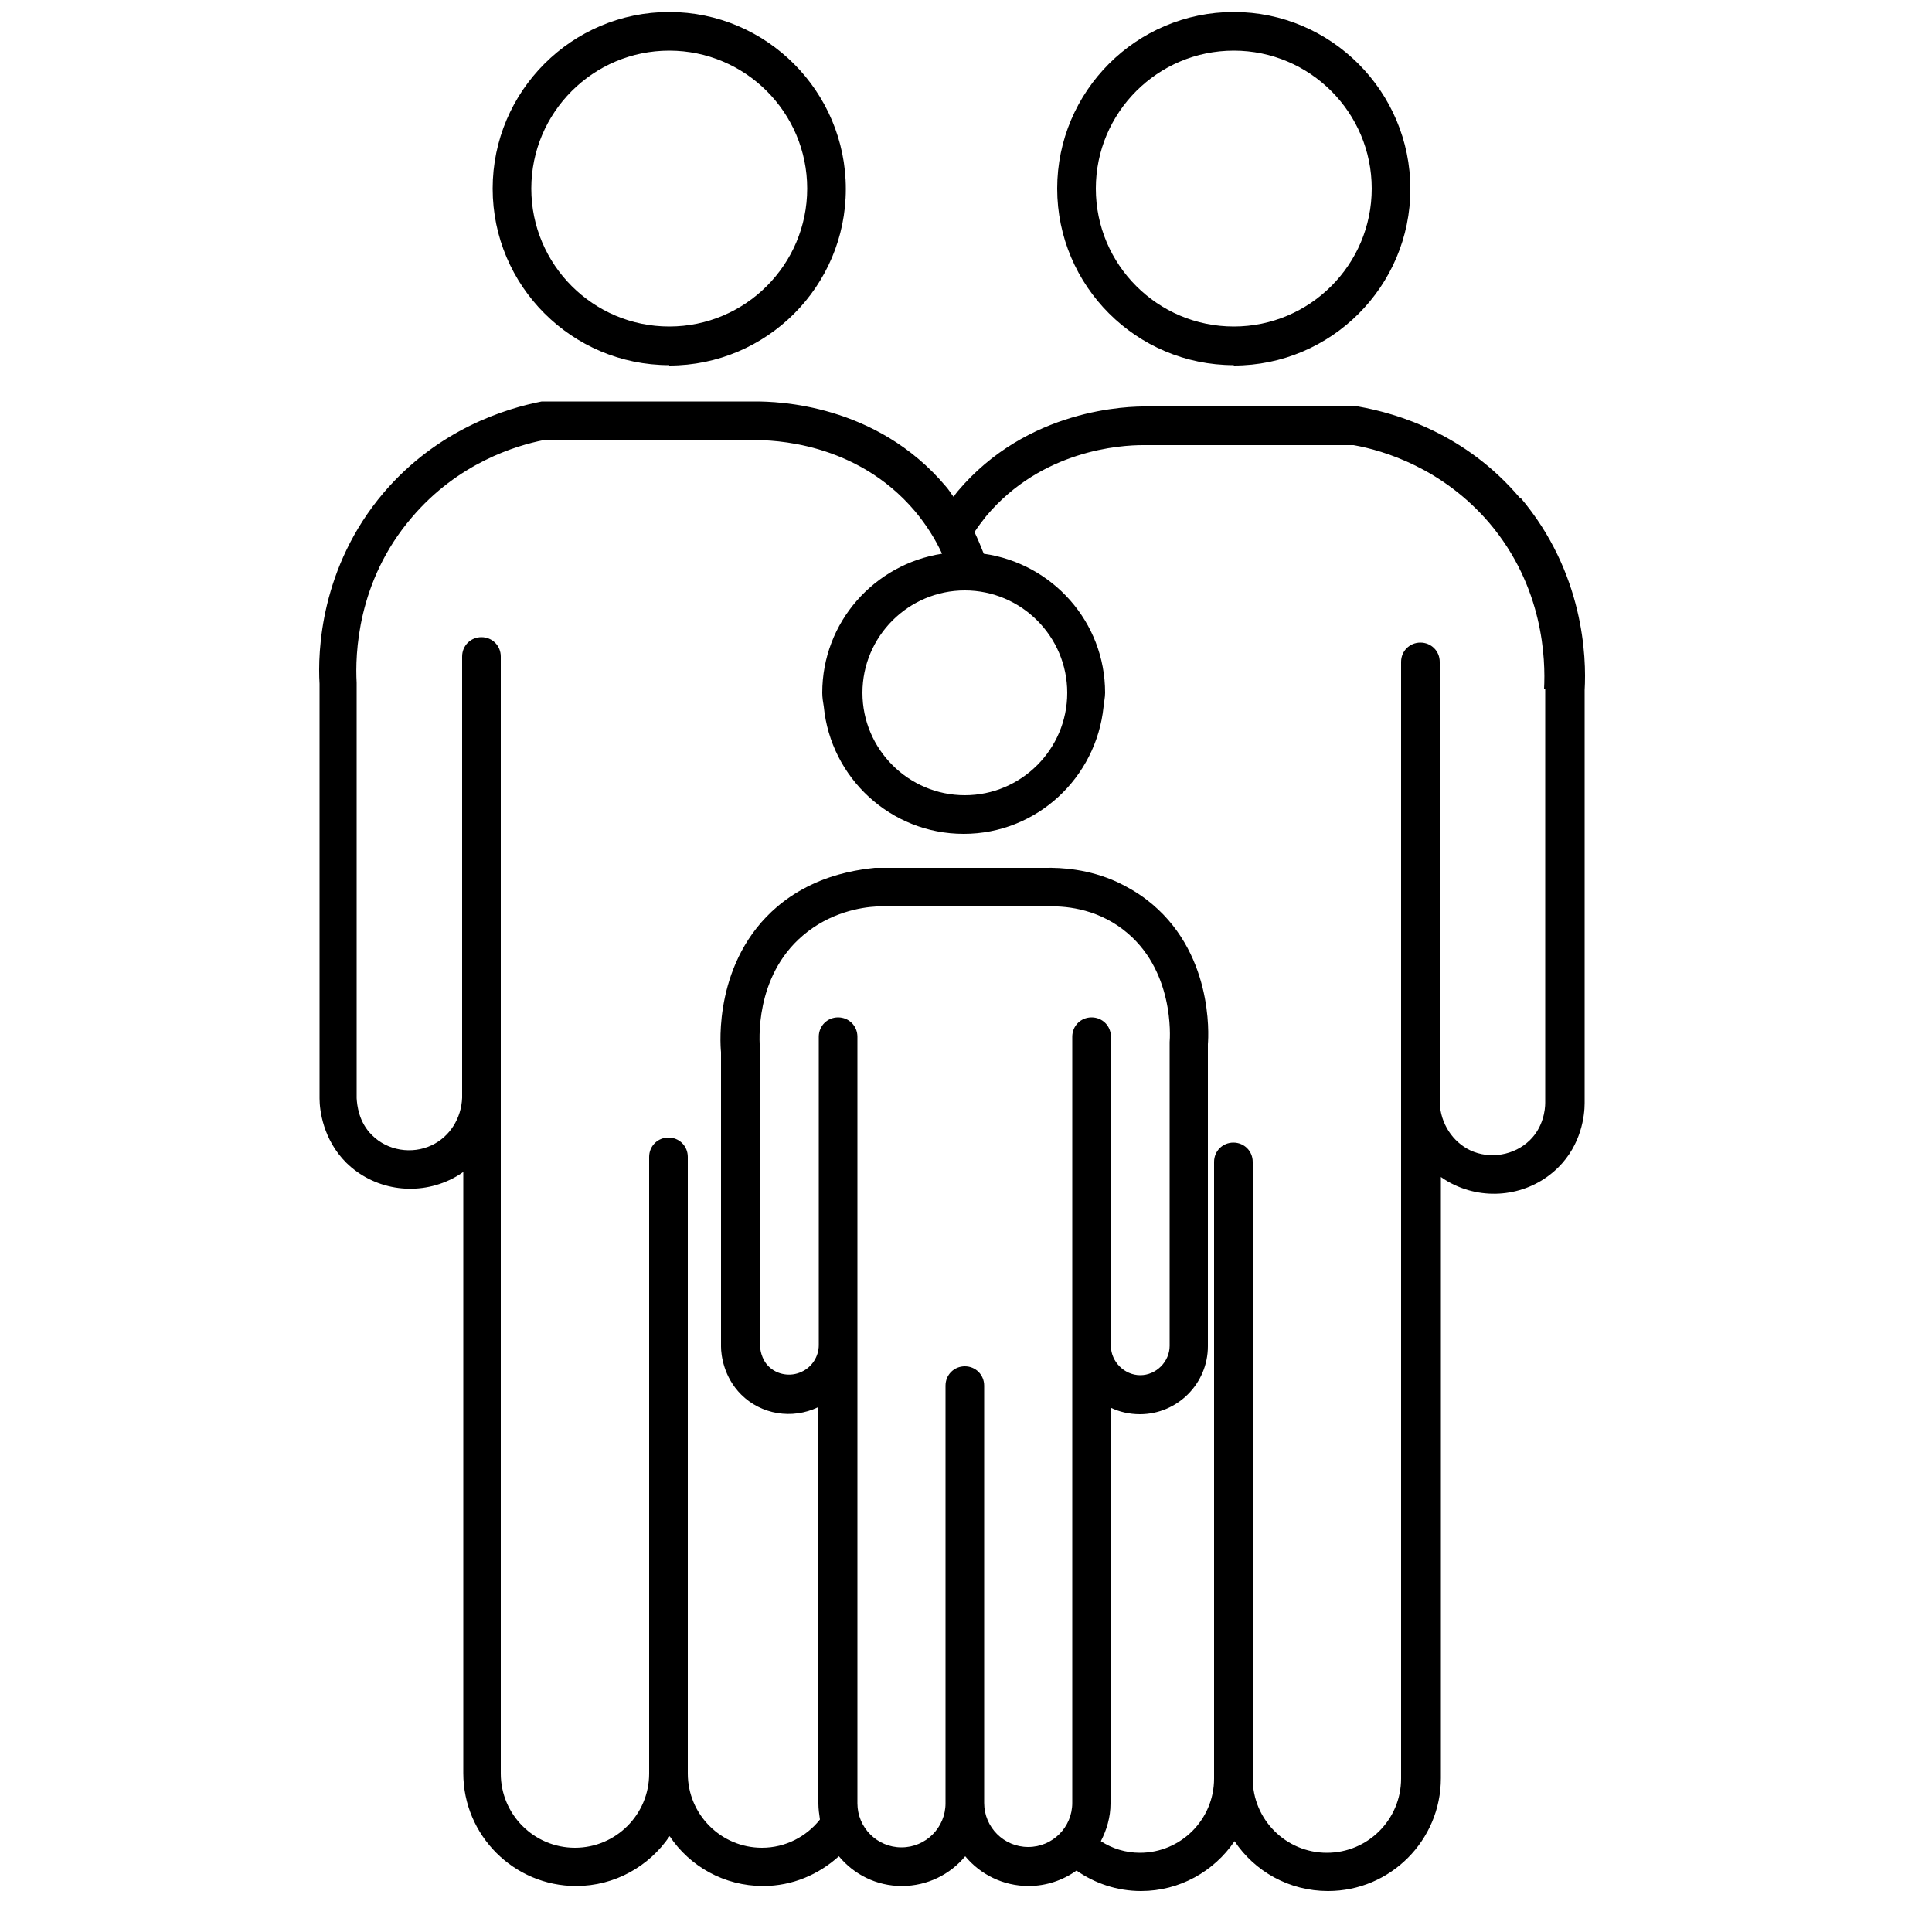 <?xml version="1.0" encoding="UTF-8"?><svg id="uuid-bc3a02f5-25c8-4be7-9eac-243460f00539" xmlns="http://www.w3.org/2000/svg" viewBox="0 0 50 50"><path d="M39.33,12.88c-1.4-1.65-3.16-2.18-4.18-2.36h-5.44c-.52-.01-3.12,.05-4.93,2.2-.04,.05-.07,.09-.1,.14-.07-.09-.12-.18-.2-.27-1.81-2.15-4.39-2.2-4.93-2.2h-5.53c-.92,.18-2.68,.71-4.09,2.36-1.64,1.93-1.71,4.12-1.66,4.95v10.73c0,.3,.09,1.06,.69,1.66,.7,.69,1.77,.87,2.67,.45,.13-.06,.25-.13,.36-.21v15.56c0,1.61,1.31,2.92,2.92,2.92,1,0,1.89-.51,2.42-1.29,.52,.78,1.41,1.29,2.42,1.29,.76,0,1.44-.3,1.96-.77,.39,.47,.97,.77,1.63,.77s1.25-.3,1.64-.77c.39,.47,.98,.77,1.64,.77,.46,0,.89-.15,1.24-.4,.47,.33,1.05,.53,1.67,.53,1,0,1.89-.51,2.42-1.29,.52,.78,1.41,1.29,2.42,1.29,1.61,0,2.92-1.31,2.92-2.92v-15.56c.11,.08,.23,.15,.36,.21,.9,.42,1.97,.24,2.67-.45,.61-.6,.69-1.36,.69-1.67v-10.69c.05-.85-.02-3.04-1.66-4.98Zm.66,4.95v10.71c0,.18-.05,.63-.4,.97-.4,.39-1.03,.5-1.54,.26-.46-.22-.77-.7-.79-1.23v-11.41c0-.28-.22-.5-.5-.5s-.5,.22-.5,.5v28.9c0,1.06-.86,1.92-1.92,1.92s-1.92-.86-1.92-1.92v-15.96c0-.28-.22-.5-.5-.5s-.5,.22-.5,.5v15.96c0,1.06-.86,1.92-1.92,1.92-.37,0-.72-.11-1.01-.3,.15-.29,.25-.62,.25-.97v-10.25c.23,.11,.49,.17,.76,.17,.97,0,1.76-.79,1.76-1.76v-7.82c.02-.24,.14-2.42-1.59-3.74-.25-.19-.5-.33-.75-.45-.74-.34-1.45-.38-1.88-.37h-4.4c-.38,.04-1,.13-1.65,.44-.29,.14-.59,.32-.87,.56-1.65,1.4-1.48,3.57-1.46,3.77v7.62c0,.22,.07,.79,.52,1.24,.52,.52,1.32,.65,1.99,.33h.01v10.26c0,.14,.02,.27,.04,.41-.35,.44-.89,.73-1.5,.73-1.06,0-1.92-.86-1.92-1.92h0v-15.96c0-.28-.22-.5-.5-.5s-.5,.22-.5,.5v15.96h0c0,1.06-.86,1.92-1.92,1.92s-1.92-.86-1.92-1.92V28.42h0v-11.43c0-.28-.22-.5-.5-.5s-.5,.22-.5,.5v11.42c-.02,.53-.32,1.01-.79,1.23-.51,.24-1.14,.14-1.54-.26-.35-.34-.39-.79-.4-.96v-10.75c-.04-.73,.01-2.62,1.42-4.27,1.2-1.42,2.71-1.87,3.42-2.01h5.46c.43,0,2.62,.03,4.15,1.84,.3,.36,.53,.73,.7,1.1-1.75,.27-3.1,1.77-3.1,3.6,0,.12,.02,.24,.04,.36,.18,1.84,1.73,3.29,3.62,3.29s3.43-1.45,3.62-3.29c.01-.12,.04-.24,.04-.36,0-1.84-1.37-3.35-3.14-3.6-.07-.18-.15-.37-.24-.56,.09-.14,.19-.27,.3-.41,1.44-1.72,3.49-1.84,4.06-1.84,.04,0,.07,0,.09,0h5.36c.79,.14,2.3,.6,3.51,2.01,1.41,1.66,1.46,3.54,1.42,4.3Zm-14.52,28.84v-10.81c0-.28-.22-.5-.5-.5s-.5,.22-.5,.5v10.81c0,.63-.51,1.14-1.14,1.14s-1.14-.51-1.14-1.14V26.83c0-.28-.22-.5-.5-.5s-.5,.22-.5,.5v7.98c0,.3-.18,.57-.44,.69-.29,.14-.64,.08-.86-.14-.19-.19-.22-.45-.22-.54v-7.66c-.02-.19-.15-1.88,1.11-2.95,.7-.6,1.51-.73,1.9-.75h4.4c.43-.02,1.25,.03,1.99,.6,1.33,1.02,1.21,2.79,1.2,2.91v7.86c0,.41-.35,.76-.76,.76s-.76-.35-.76-.76v-8c0-.28-.22-.5-.5-.5s-.5,.22-.5,.5v19.83c0,.63-.51,1.14-1.14,1.14s-1.14-.51-1.14-1.14Zm-.5-26.09c-1.46,0-2.65-1.19-2.65-2.65s1.19-2.65,2.65-2.65,2.65,1.19,2.65,2.65-1.19,2.65-2.65,2.65Z"/><path d="M31.93,9.46c2.52,0,4.57-2.05,4.57-4.57S34.45,.31,31.93,.31s-4.57,2.05-4.57,4.57,2.05,4.57,4.57,4.57Zm0-8.15c1.97,0,3.57,1.6,3.57,3.57s-1.6,3.57-3.57,3.57-3.57-1.6-3.57-3.57,1.6-3.57,3.57-3.57Z"/><path d="M17.32,9.46c2.52,0,4.57-2.05,4.57-4.57S19.84,.31,17.32,.31s-4.57,2.05-4.57,4.57,2.05,4.57,4.57,4.57Zm0-8.15c1.97,0,3.57,1.6,3.57,3.57s-1.6,3.57-3.57,3.57-3.57-1.6-3.57-3.57,1.6-3.57,3.57-3.57Z"/></svg>